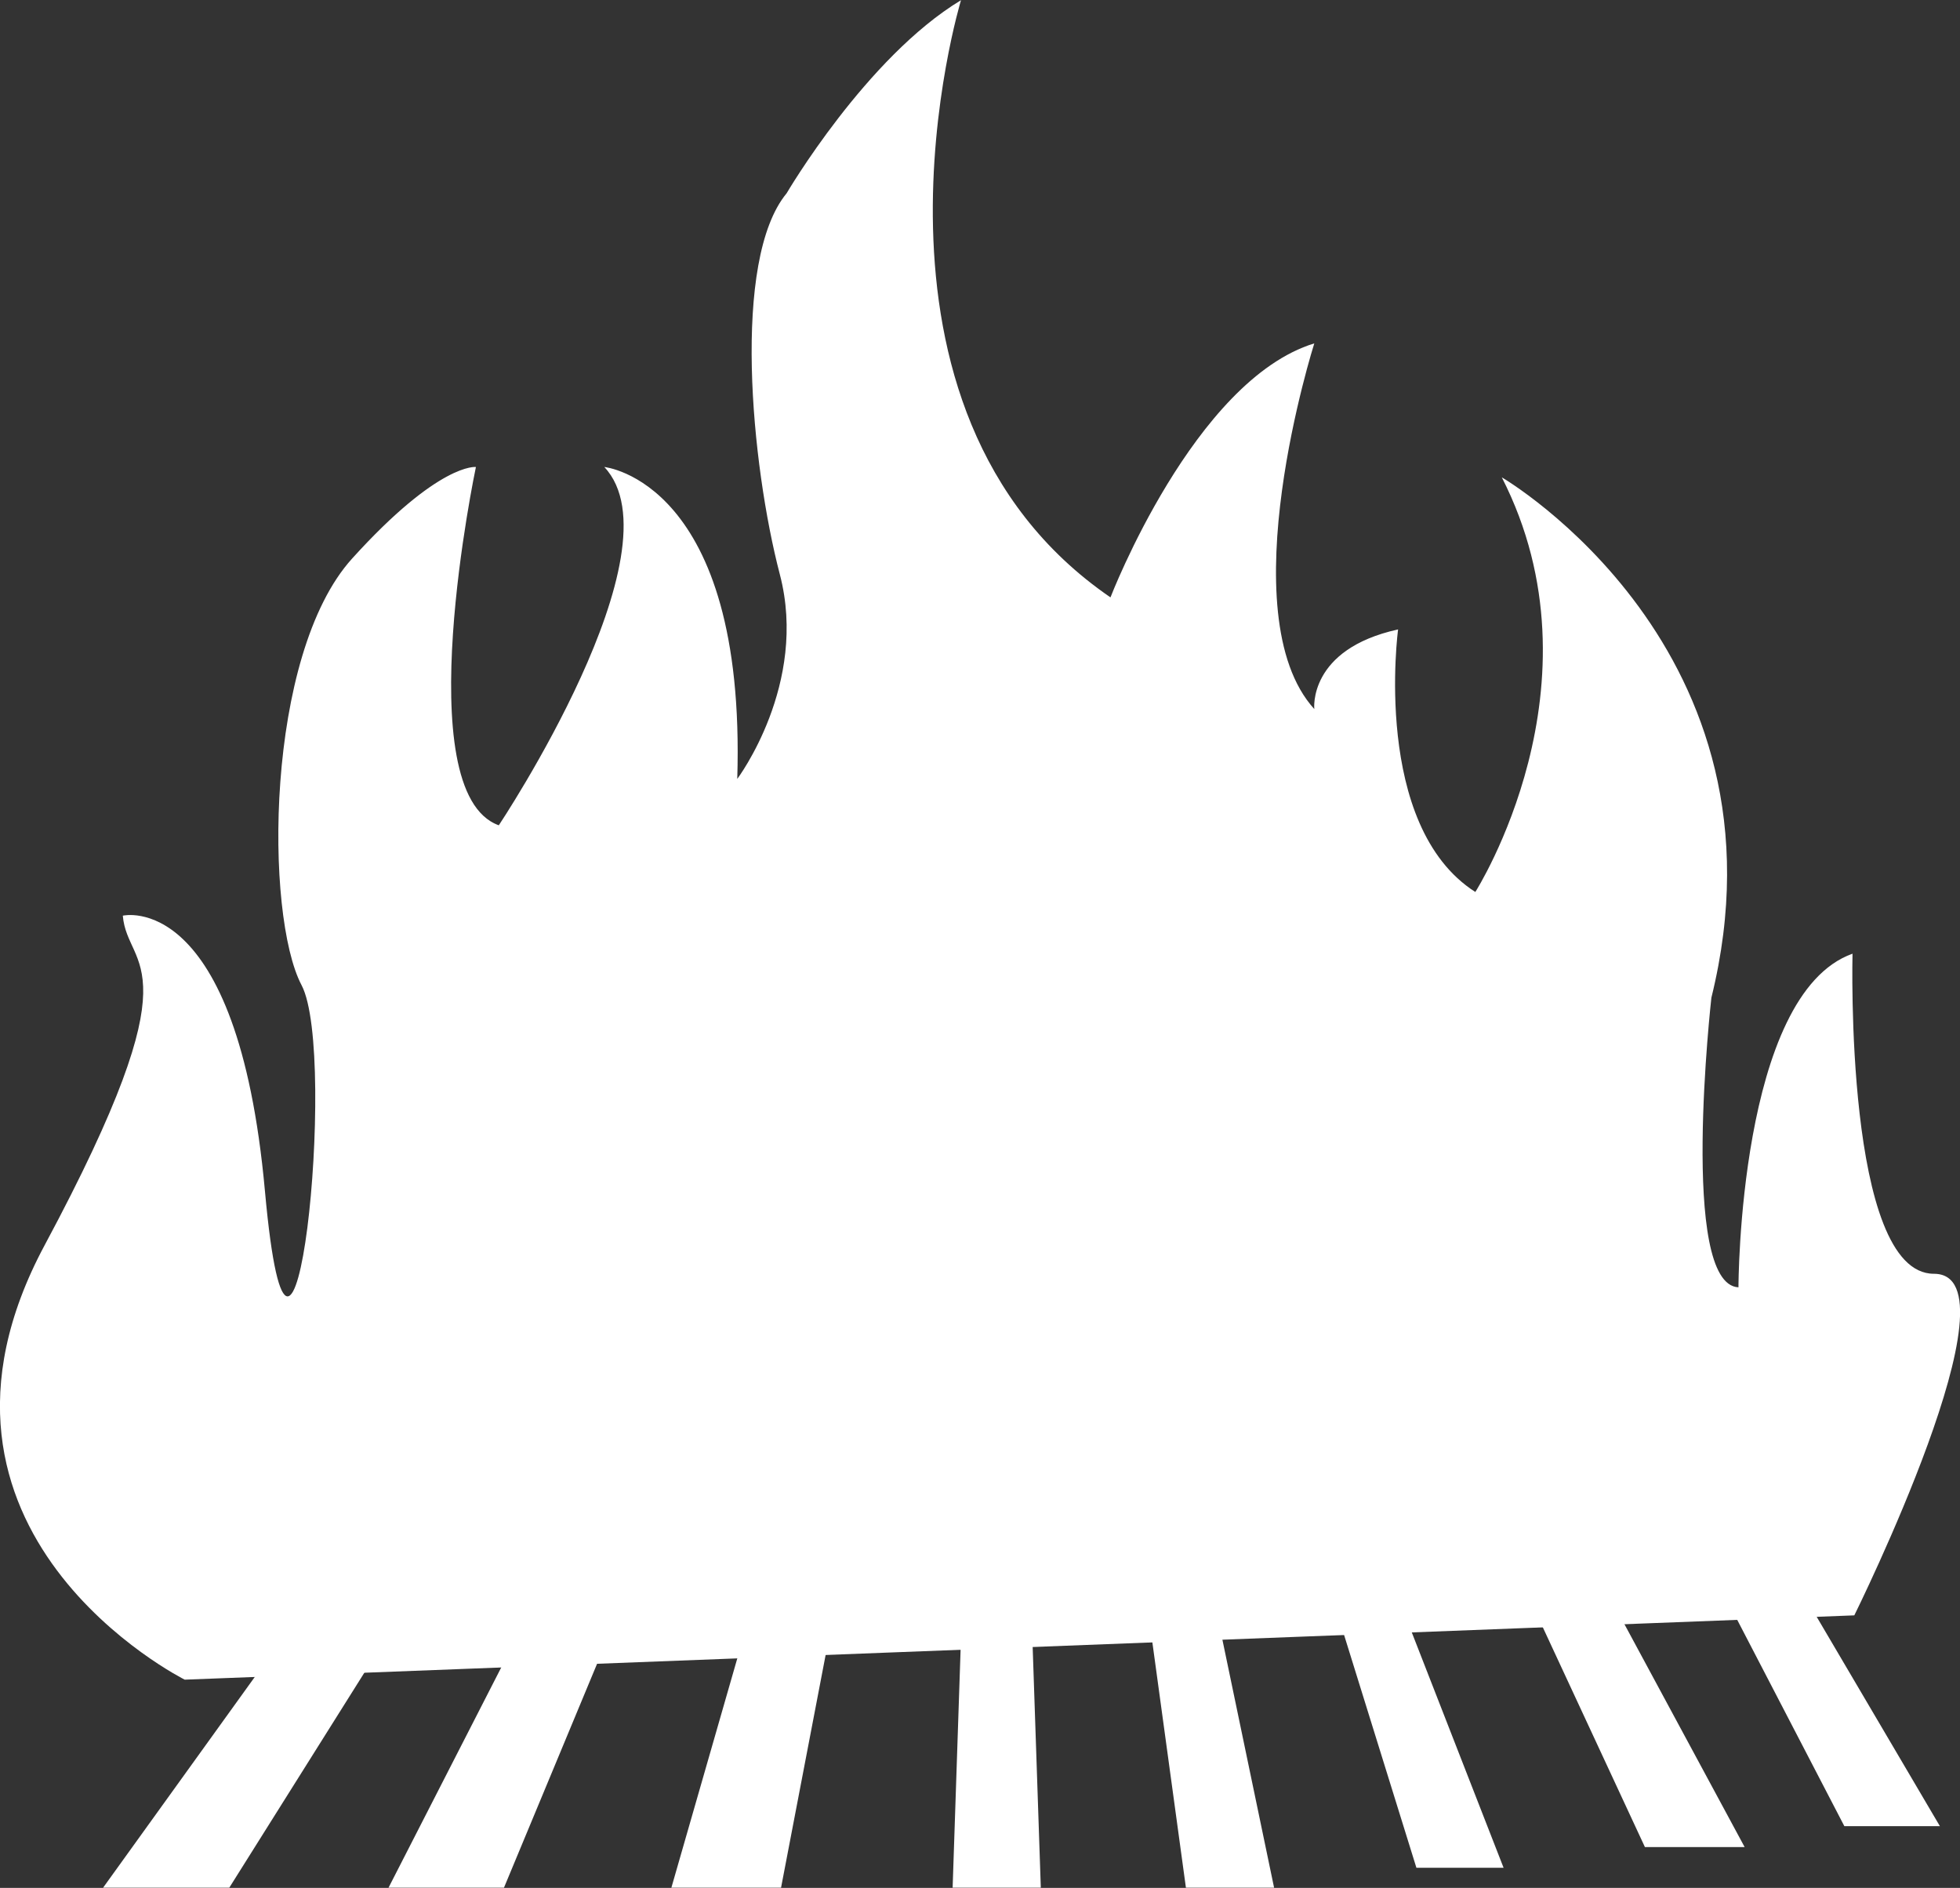 <svg xmlns="http://www.w3.org/2000/svg" viewBox="0 0 98.47 94.84"><rect x="0" y="0" width="98.47" height="94.84" fill="#333333" stroke="none"/><defs><style>.cls-1{fill:#fff;}</style></defs><title>Asset 1</title><g id="Layer_2" data-name="Layer 2"><g id="Layer_1-2" data-name="Layer 1"><path class="cls-1" d="M9.28,84.38S-5.5,77,2.24,62.56,6.4,48.8,6.17,46c0,0,5.76-1.38,7.14,13.83S17,53,15.15,49.49,13.31,32.9,17.69,28.06s6.22-4.6,6.22-4.6-3.46,16.35,1.15,18c0,0,9.22-13.83,5.3-18,0,0,7.14.7,6.68,15.67,0,0,3.58-4.76,2.14-10.27s-2.43-15.8.34-19.15c0,0,4-6.83,8.76-9.7,0,0-6.25,20.57,7.51,30,0,0,4.2-10.91,10.24-12.76,0,0-4.33,13.61,0,18.37,0,0-.33-3,4.21-4,0,0-1.33,9.86,3.88,13.19,0,0,6.65-10.42,1.33-20.83,0,0,14.85,8.64,10.53,26.14,0,0-1.63,14.41,1.36,14.55,0,0,0-14.72,5.73-16.76,0,0-.41,16.08,4.09,16.08s-4,17.16-4,17.16Z"/><polygon class="cls-1" points="24.76 67.63 5.18 94.83 11.52 94.83 28.61 67.63 24.76 67.63"/><polyline class="cls-1" points="33.44 67.63 19.52 94.83 25.32 94.83 36.63 67.63"/><polyline class="cls-1" points="41.55 67.63 33.73 94.83 39.24 94.83 44.45 67.63"/><polyline class="cls-1" points="48.77 67.63 47.86 94.83 52.29 94.83 51.37 67.63"/><polyline class="cls-1" points="55.86 67.63 59.58 94.83 64.01 94.83 58.34 67.63"/><polyline class="cls-1" points="63.02 67.63 71.16 93.83 75.54 93.83 65.32 67.63"/><polyline class="cls-1" points="70.95 67.63 82.64 92.79 87.65 92.79 74.08 67.63"/><polygon class="cls-1" points="80.14 67.63 92.66 91.74 97.46 91.74 83.27 67.63 80.14 67.63"/></g></g></svg>